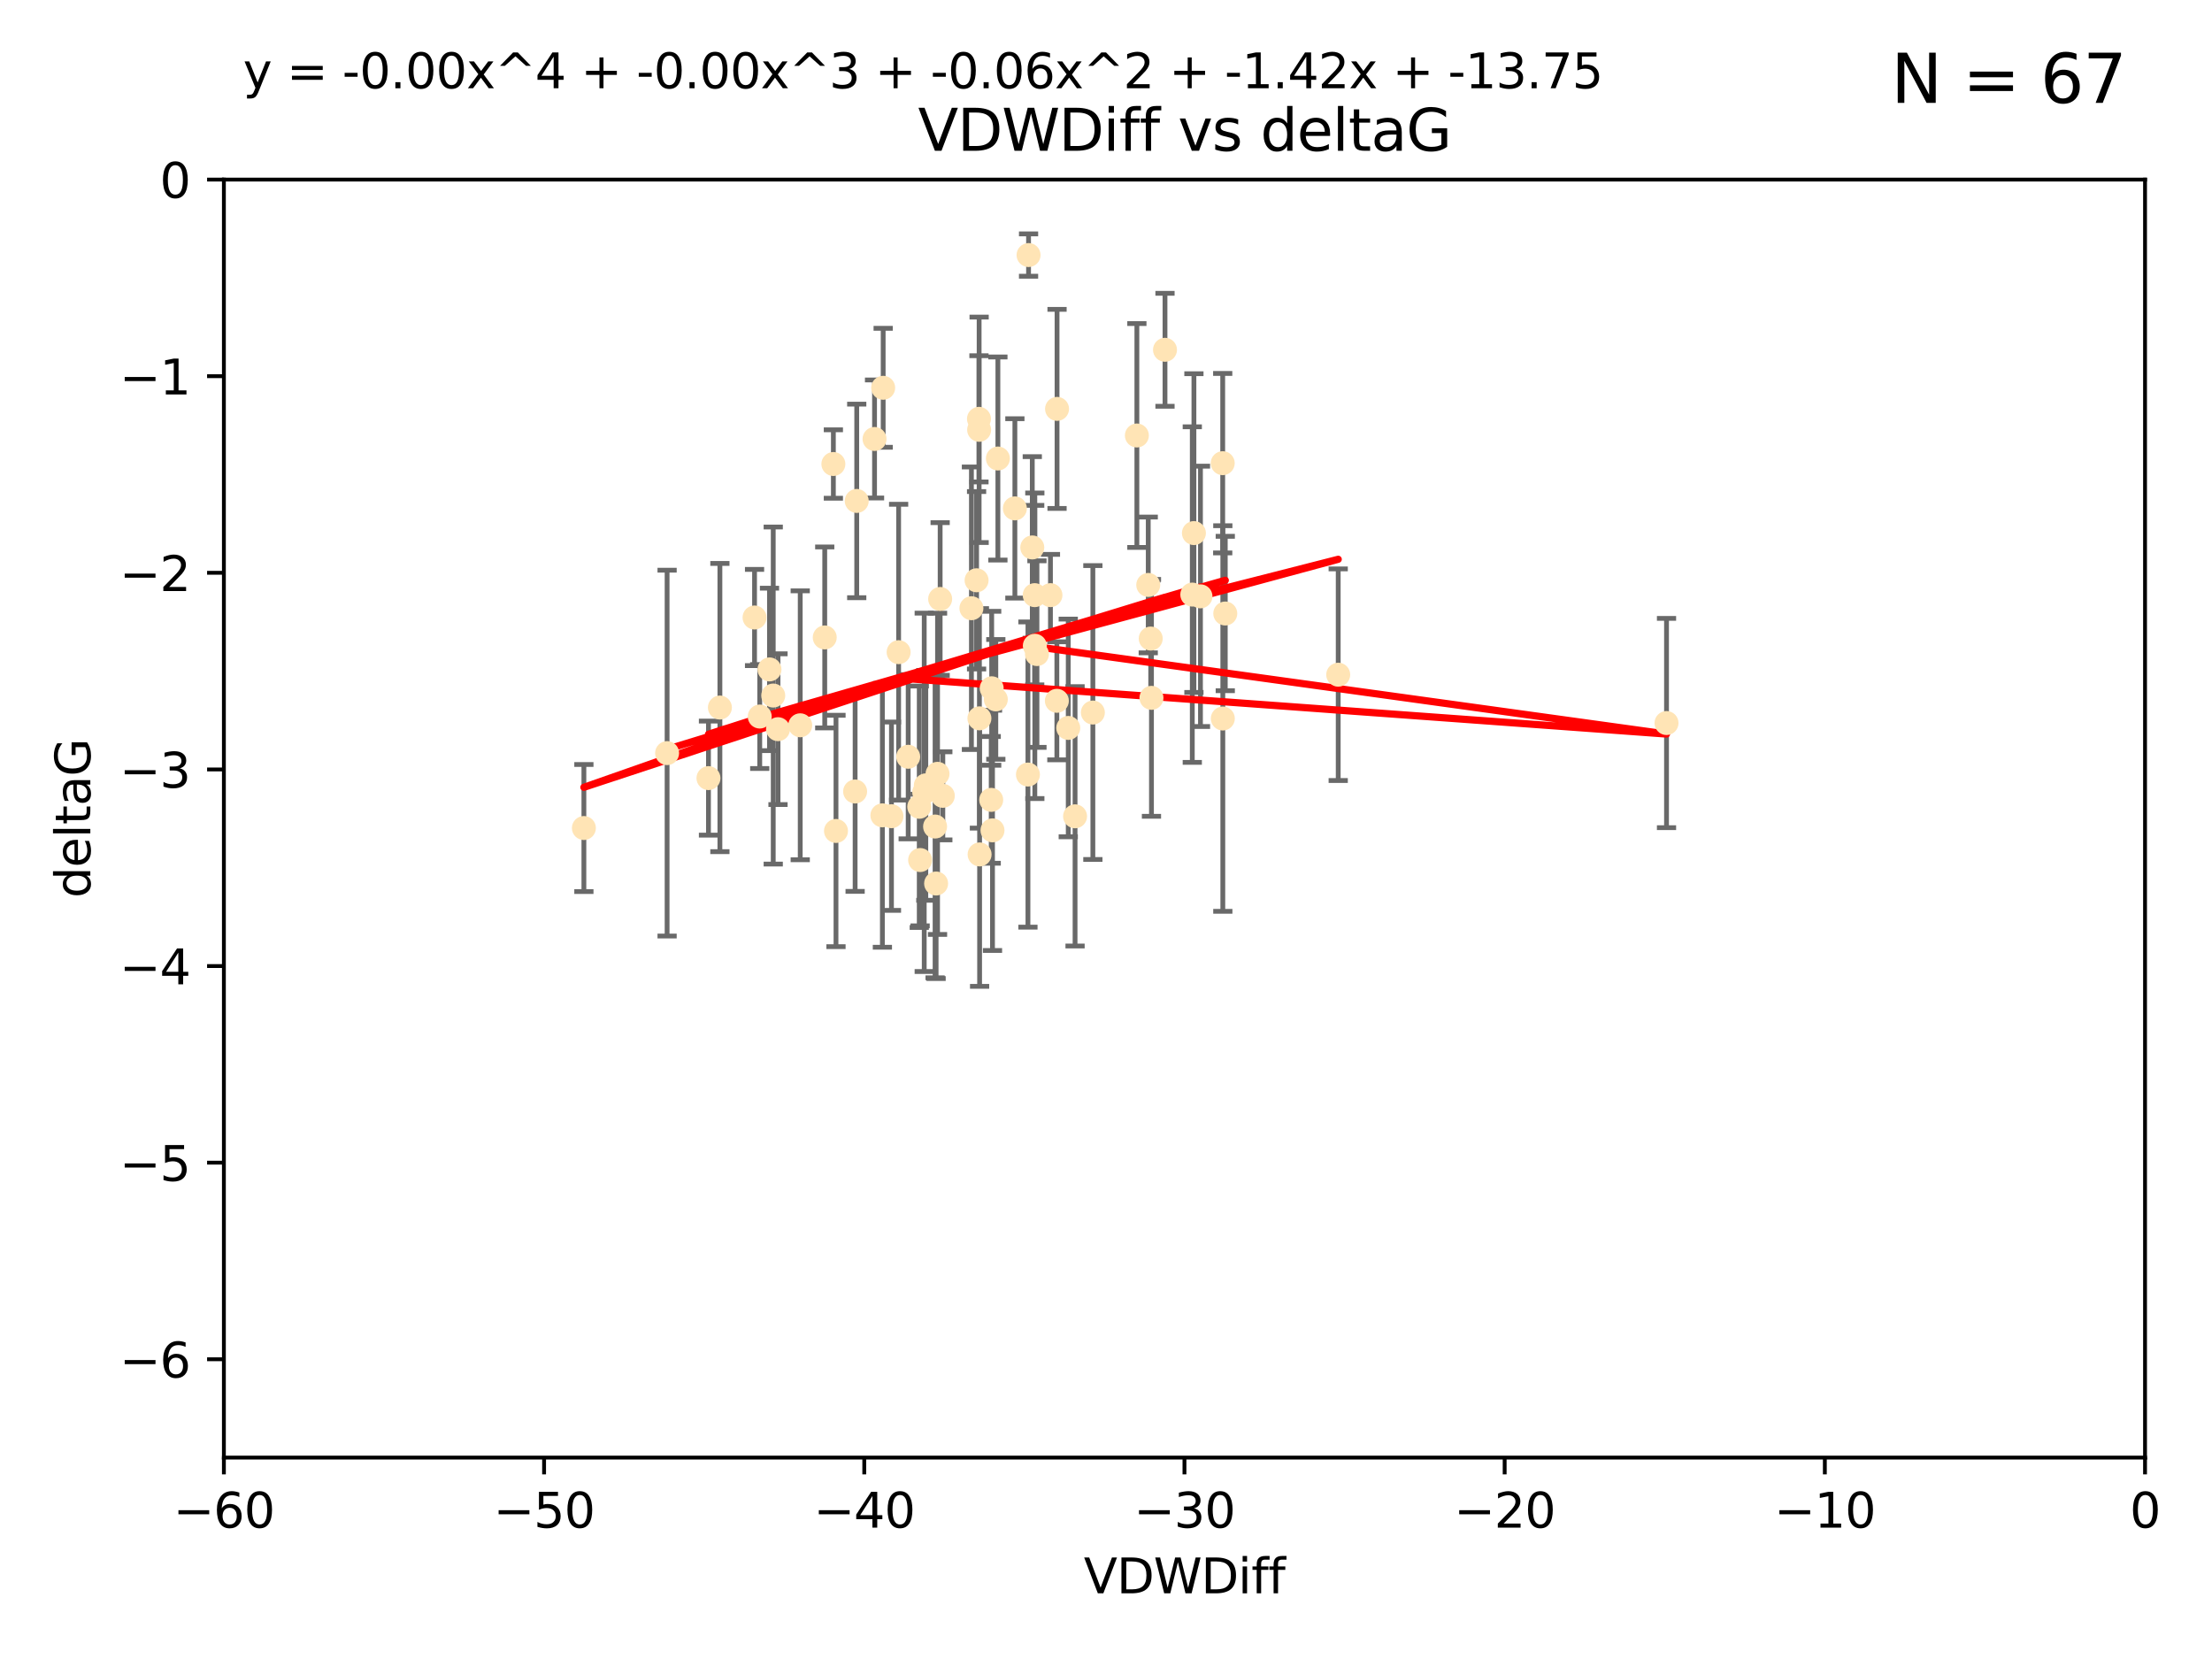 <?xml version="1.0" encoding="utf-8" standalone="no"?>
<!DOCTYPE svg PUBLIC "-//W3C//DTD SVG 1.1//EN"
  "http://www.w3.org/Graphics/SVG/1.1/DTD/svg11.dtd">
<svg xmlns:xlink="http://www.w3.org/1999/xlink" width="460.8pt" height="345.6pt" viewBox="0 0 460.8 345.6" xmlns="http://www.w3.org/2000/svg" version="1.1">
 <defs>
  <style type="text/css">*{stroke-linejoin: round; stroke-linecap: butt}</style>
 </defs>
 <g id="figure_1">
  <g id="patch_1">
   <path d="M 0 345.6 
L 460.8 345.6 
L 460.8 0 
L 0 0 
z
" style="fill: #ffffff"/>
  </g>
  <g id="axes_1">
   <g id="patch_2">
    <path d="M 46.64 303.64 
L 446.85 303.64 
L 446.85 37.411 
L 46.64 37.411 
z
" style="fill: #ffffff"/>
   </g>
   <g id="PathCollection_1">
    <defs>
     <path id="m65b622da37" d="M 0 1.118 
C 0.297 1.118 0.581 1 0.791 0.791 
C 1 0.581 1.118 0.297 1.118 0 
C 1.118 -0.297 1 -0.581 0.791 -0.791 
C 0.581 -1 0.297 -1.118 0 -1.118 
C -0.297 -1.118 -0.581 -1 -0.791 -0.791 
C -1 -0.581 -1.118 -0.297 -1.118 0 
C -1.118 0.297 -1 0.581 -0.791 0.791 
C -0.581 1 -0.297 1.118 0 1.118 
z
" style="stroke: #ffe4b5"/>
    </defs>
    <g clip-path="url(#p5769dcddd2)">
     <use xlink:href="#m65b622da37" x="166.702" y="151.093" style="fill: #ffe4b5; stroke: #ffe4b5"/>
     <use xlink:href="#m65b622da37" x="147.588" y="162.096" style="fill: #ffe4b5; stroke: #ffe4b5"/>
     <use xlink:href="#m65b622da37" x="158.268" y="149.269" style="fill: #ffe4b5; stroke: #ffe4b5"/>
     <use xlink:href="#m65b622da37" x="173.607" y="96.663" style="fill: #ffe4b5; stroke: #ffe4b5"/>
     <use xlink:href="#m65b622da37" x="160.298" y="139.451" style="fill: #ffe4b5; stroke: #ffe4b5"/>
     <use xlink:href="#m65b622da37" x="192.864" y="163.605" style="fill: #ffe4b5; stroke: #ffe4b5"/>
     <use xlink:href="#m65b622da37" x="161.079" y="144.895" style="fill: #ffe4b5; stroke: #ffe4b5"/>
     <use xlink:href="#m65b622da37" x="195.009" y="184.051" style="fill: #ffe4b5; stroke: #ffe4b5"/>
     <use xlink:href="#m65b622da37" x="171.808" y="132.789" style="fill: #ffe4b5; stroke: #ffe4b5"/>
     <use xlink:href="#m65b622da37" x="174.152" y="173.104" style="fill: #ffe4b5; stroke: #ffe4b5"/>
     <use xlink:href="#m65b622da37" x="149.969" y="147.394" style="fill: #ffe4b5; stroke: #ffe4b5"/>
     <use xlink:href="#m65b622da37" x="196.407" y="165.786" style="fill: #ffe4b5; stroke: #ffe4b5"/>
     <use xlink:href="#m65b622da37" x="215.547" y="123.979" style="fill: #ffe4b5; stroke: #ffe4b5"/>
     <use xlink:href="#m65b622da37" x="195.85" y="124.776" style="fill: #ffe4b5; stroke: #ffe4b5"/>
     <use xlink:href="#m65b622da37" x="216.016" y="136.255" style="fill: #ffe4b5; stroke: #ffe4b5"/>
     <use xlink:href="#m65b622da37" x="183.981" y="80.785" style="fill: #ffe4b5; stroke: #ffe4b5"/>
     <use xlink:href="#m65b622da37" x="121.635" y="172.492" style="fill: #ffe4b5; stroke: #ffe4b5"/>
     <use xlink:href="#m65b622da37" x="227.664" y="148.435" style="fill: #ffe4b5; stroke: #ffe4b5"/>
     <use xlink:href="#m65b622da37" x="222.537" y="151.642" style="fill: #ffe4b5; stroke: #ffe4b5"/>
     <use xlink:href="#m65b622da37" x="236.832" y="90.72" style="fill: #ffe4b5; stroke: #ffe4b5"/>
     <use xlink:href="#m65b622da37" x="220.202" y="85.179" style="fill: #ffe4b5; stroke: #ffe4b5"/>
     <use xlink:href="#m65b622da37" x="206.586" y="143.381" style="fill: #ffe4b5; stroke: #ffe4b5"/>
     <use xlink:href="#m65b622da37" x="194.796" y="172.182" style="fill: #ffe4b5; stroke: #ffe4b5"/>
     <use xlink:href="#m65b622da37" x="203.971" y="89.537" style="fill: #ffe4b5; stroke: #ffe4b5"/>
     <use xlink:href="#m65b622da37" x="203.44" y="120.882" style="fill: #ffe4b5; stroke: #ffe4b5"/>
     <use xlink:href="#m65b622da37" x="178.473" y="104.354" style="fill: #ffe4b5; stroke: #ffe4b5"/>
     <use xlink:href="#m65b622da37" x="157.187" y="128.636" style="fill: #ffe4b5; stroke: #ffe4b5"/>
     <use xlink:href="#m65b622da37" x="195.307" y="161.2" style="fill: #ffe4b5; stroke: #ffe4b5"/>
     <use xlink:href="#m65b622da37" x="239.201" y="121.852" style="fill: #ffe4b5; stroke: #ffe4b5"/>
     <use xlink:href="#m65b622da37" x="248.375" y="123.863" style="fill: #ffe4b5; stroke: #ffe4b5"/>
     <use xlink:href="#m65b622da37" x="215.044" y="114.041" style="fill: #ffe4b5; stroke: #ffe4b5"/>
     <use xlink:href="#m65b622da37" x="220.162" y="145.992" style="fill: #ffe4b5; stroke: #ffe4b5"/>
     <use xlink:href="#m65b622da37" x="207.88" y="95.517" style="fill: #ffe4b5; stroke: #ffe4b5"/>
     <use xlink:href="#m65b622da37" x="162.073" y="151.902" style="fill: #ffe4b5; stroke: #ffe4b5"/>
     <use xlink:href="#m65b622da37" x="189.193" y="157.648" style="fill: #ffe4b5; stroke: #ffe4b5"/>
     <use xlink:href="#m65b622da37" x="207.448" y="145.693" style="fill: #ffe4b5; stroke: #ffe4b5"/>
     <use xlink:href="#m65b622da37" x="192.534" y="165.056" style="fill: #ffe4b5; stroke: #ffe4b5"/>
     <use xlink:href="#m65b622da37" x="254.713" y="96.489" style="fill: #ffe4b5; stroke: #ffe4b5"/>
     <use xlink:href="#m65b622da37" x="203.937" y="87.252" style="fill: #ffe4b5; stroke: #ffe4b5"/>
     <use xlink:href="#m65b622da37" x="206.488" y="166.628" style="fill: #ffe4b5; stroke: #ffe4b5"/>
     <use xlink:href="#m65b622da37" x="239.716" y="133.023" style="fill: #ffe4b5; stroke: #ffe4b5"/>
     <use xlink:href="#m65b622da37" x="254.736" y="149.679" style="fill: #ffe4b5; stroke: #ffe4b5"/>
     <use xlink:href="#m65b622da37" x="204.03" y="149.646" style="fill: #ffe4b5; stroke: #ffe4b5"/>
     <use xlink:href="#m65b622da37" x="138.969" y="156.886" style="fill: #ffe4b5; stroke: #ffe4b5"/>
     <use xlink:href="#m65b622da37" x="223.956" y="170.054" style="fill: #ffe4b5; stroke: #ffe4b5"/>
     <use xlink:href="#m65b622da37" x="204.07" y="177.992" style="fill: #ffe4b5; stroke: #ffe4b5"/>
     <use xlink:href="#m65b622da37" x="214.267" y="53.134" style="fill: #ffe4b5; stroke: #ffe4b5"/>
     <use xlink:href="#m65b622da37" x="191.68" y="179.162" style="fill: #ffe4b5; stroke: #ffe4b5"/>
     <use xlink:href="#m65b622da37" x="182.183" y="91.447" style="fill: #ffe4b5; stroke: #ffe4b5"/>
     <use xlink:href="#m65b622da37" x="191.498" y="168.063" style="fill: #ffe4b5; stroke: #ffe4b5"/>
     <use xlink:href="#m65b622da37" x="187.2" y="135.858" style="fill: #ffe4b5; stroke: #ffe4b5"/>
     <use xlink:href="#m65b622da37" x="347.165" y="150.623" style="fill: #ffe4b5; stroke: #ffe4b5"/>
     <use xlink:href="#m65b622da37" x="211.418" y="105.906" style="fill: #ffe4b5; stroke: #ffe4b5"/>
     <use xlink:href="#m65b622da37" x="242.69" y="72.868" style="fill: #ffe4b5; stroke: #ffe4b5"/>
     <use xlink:href="#m65b622da37" x="239.871" y="145.375" style="fill: #ffe4b5; stroke: #ffe4b5"/>
     <use xlink:href="#m65b622da37" x="250.08" y="124.229" style="fill: #ffe4b5; stroke: #ffe4b5"/>
     <use xlink:href="#m65b622da37" x="214.139" y="161.352" style="fill: #ffe4b5; stroke: #ffe4b5"/>
     <use xlink:href="#m65b622da37" x="178.137" y="164.883" style="fill: #ffe4b5; stroke: #ffe4b5"/>
     <use xlink:href="#m65b622da37" x="206.755" y="172.978" style="fill: #ffe4b5; stroke: #ffe4b5"/>
     <use xlink:href="#m65b622da37" x="255.247" y="127.806" style="fill: #ffe4b5; stroke: #ffe4b5"/>
     <use xlink:href="#m65b622da37" x="185.708" y="170.031" style="fill: #ffe4b5; stroke: #ffe4b5"/>
     <use xlink:href="#m65b622da37" x="278.774" y="140.551" style="fill: #ffe4b5; stroke: #ffe4b5"/>
     <use xlink:href="#m65b622da37" x="218.828" y="123.978" style="fill: #ffe4b5; stroke: #ffe4b5"/>
     <use xlink:href="#m65b622da37" x="183.817" y="169.85" style="fill: #ffe4b5; stroke: #ffe4b5"/>
     <use xlink:href="#m65b622da37" x="248.715" y="111.051" style="fill: #ffe4b5; stroke: #ffe4b5"/>
     <use xlink:href="#m65b622da37" x="215.574" y="134.525" style="fill: #ffe4b5; stroke: #ffe4b5"/>
     <use xlink:href="#m65b622da37" x="202.366" y="126.704" style="fill: #ffe4b5; stroke: #ffe4b5"/>
    </g>
   </g>
   <g id="matplotlib.axis_1">
    <g id="xtick_1">
     <g id="line2d_1">
      <defs>
       <path id="me83ac75f36" d="M 0 0 
L 0 3.5 
" style="stroke: #000000; stroke-width: 0.8"/>
      </defs>
      <g>
       <use xlink:href="#me83ac75f36" x="46.64" y="303.64" style="stroke: #000000; stroke-width: 0.8"/>
      </g>
     </g>
     <g id="text_1">
      <!-- −60 -->
      <g transform="translate(36.088 318.238)scale(0.1 -0.1)">
       <defs>
        <path id="DejaVuSans-2212" d="M 678 2272 
L 4684 2272 
L 4684 1741 
L 678 1741 
L 678 2272 
z
" transform="scale(0.016)"/>
        <path id="DejaVuSans-36" d="M 2113 2584 
Q 1688 2584 1439 2293 
Q 1191 2003 1191 1497 
Q 1191 994 1439 701 
Q 1688 409 2113 409 
Q 2538 409 2786 701 
Q 3034 994 3034 1497 
Q 3034 2003 2786 2293 
Q 2538 2584 2113 2584 
z
M 3366 4563 
L 3366 3988 
Q 3128 4100 2886 4159 
Q 2644 4219 2406 4219 
Q 1781 4219 1451 3797 
Q 1122 3375 1075 2522 
Q 1259 2794 1537 2939 
Q 1816 3084 2150 3084 
Q 2853 3084 3261 2657 
Q 3669 2231 3669 1497 
Q 3669 778 3244 343 
Q 2819 -91 2113 -91 
Q 1303 -91 875 529 
Q 447 1150 447 2328 
Q 447 3434 972 4092 
Q 1497 4750 2381 4750 
Q 2619 4750 2861 4703 
Q 3103 4656 3366 4563 
z
" transform="scale(0.016)"/>
        <path id="DejaVuSans-30" d="M 2034 4250 
Q 1547 4250 1301 3770 
Q 1056 3291 1056 2328 
Q 1056 1369 1301 889 
Q 1547 409 2034 409 
Q 2525 409 2770 889 
Q 3016 1369 3016 2328 
Q 3016 3291 2770 3770 
Q 2525 4250 2034 4250 
z
M 2034 4750 
Q 2819 4750 3233 4129 
Q 3647 3509 3647 2328 
Q 3647 1150 3233 529 
Q 2819 -91 2034 -91 
Q 1250 -91 836 529 
Q 422 1150 422 2328 
Q 422 3509 836 4129 
Q 1250 4750 2034 4750 
z
" transform="scale(0.016)"/>
       </defs>
       <use xlink:href="#DejaVuSans-2212"/>
       <use xlink:href="#DejaVuSans-36" x="83.789"/>
       <use xlink:href="#DejaVuSans-30" x="147.412"/>
      </g>
     </g>
    </g>
    <g id="xtick_2">
     <g id="line2d_2">
      <g>
       <use xlink:href="#me83ac75f36" x="113.342" y="303.64" style="stroke: #000000; stroke-width: 0.8"/>
      </g>
     </g>
     <g id="text_2">
      <!-- −50 -->
      <g transform="translate(102.789 318.238)scale(0.1 -0.1)">
       <defs>
        <path id="DejaVuSans-35" d="M 691 4666 
L 3169 4666 
L 3169 4134 
L 1269 4134 
L 1269 2991 
Q 1406 3038 1543 3061 
Q 1681 3084 1819 3084 
Q 2600 3084 3056 2656 
Q 3513 2228 3513 1497 
Q 3513 744 3044 326 
Q 2575 -91 1722 -91 
Q 1428 -91 1123 -41 
Q 819 9 494 109 
L 494 744 
Q 775 591 1075 516 
Q 1375 441 1709 441 
Q 2250 441 2565 725 
Q 2881 1009 2881 1497 
Q 2881 1984 2565 2268 
Q 2250 2553 1709 2553 
Q 1456 2553 1204 2497 
Q 953 2441 691 2322 
L 691 4666 
z
" transform="scale(0.016)"/>
       </defs>
       <use xlink:href="#DejaVuSans-2212"/>
       <use xlink:href="#DejaVuSans-35" x="83.789"/>
       <use xlink:href="#DejaVuSans-30" x="147.412"/>
      </g>
     </g>
    </g>
    <g id="xtick_3">
     <g id="line2d_3">
      <g>
       <use xlink:href="#me83ac75f36" x="180.043" y="303.64" style="stroke: #000000; stroke-width: 0.8"/>
      </g>
     </g>
     <g id="text_3">
      <!-- −40 -->
      <g transform="translate(169.491 318.238)scale(0.1 -0.1)">
       <defs>
        <path id="DejaVuSans-34" d="M 2419 4116 
L 825 1625 
L 2419 1625 
L 2419 4116 
z
M 2253 4666 
L 3047 4666 
L 3047 1625 
L 3713 1625 
L 3713 1100 
L 3047 1100 
L 3047 0 
L 2419 0 
L 2419 1100 
L 313 1100 
L 313 1709 
L 2253 4666 
z
" transform="scale(0.016)"/>
       </defs>
       <use xlink:href="#DejaVuSans-2212"/>
       <use xlink:href="#DejaVuSans-34" x="83.789"/>
       <use xlink:href="#DejaVuSans-30" x="147.412"/>
      </g>
     </g>
    </g>
    <g id="xtick_4">
     <g id="line2d_4">
      <g>
       <use xlink:href="#me83ac75f36" x="246.745" y="303.64" style="stroke: #000000; stroke-width: 0.8"/>
      </g>
     </g>
     <g id="text_4">
      <!-- −30 -->
      <g transform="translate(236.193 318.238)scale(0.1 -0.1)">
       <defs>
        <path id="DejaVuSans-33" d="M 2597 2516 
Q 3050 2419 3304 2112 
Q 3559 1806 3559 1356 
Q 3559 666 3084 287 
Q 2609 -91 1734 -91 
Q 1441 -91 1130 -33 
Q 819 25 488 141 
L 488 750 
Q 750 597 1062 519 
Q 1375 441 1716 441 
Q 2309 441 2620 675 
Q 2931 909 2931 1356 
Q 2931 1769 2642 2001 
Q 2353 2234 1838 2234 
L 1294 2234 
L 1294 2753 
L 1863 2753 
Q 2328 2753 2575 2939 
Q 2822 3125 2822 3475 
Q 2822 3834 2567 4026 
Q 2313 4219 1838 4219 
Q 1578 4219 1281 4162 
Q 984 4106 628 3988 
L 628 4550 
Q 988 4650 1302 4700 
Q 1616 4750 1894 4750 
Q 2613 4750 3031 4423 
Q 3450 4097 3450 3541 
Q 3450 3153 3228 2886 
Q 3006 2619 2597 2516 
z
" transform="scale(0.016)"/>
       </defs>
       <use xlink:href="#DejaVuSans-2212"/>
       <use xlink:href="#DejaVuSans-33" x="83.789"/>
       <use xlink:href="#DejaVuSans-30" x="147.412"/>
      </g>
     </g>
    </g>
    <g id="xtick_5">
     <g id="line2d_5">
      <g>
       <use xlink:href="#me83ac75f36" x="313.447" y="303.64" style="stroke: #000000; stroke-width: 0.8"/>
      </g>
     </g>
     <g id="text_5">
      <!-- −20 -->
      <g transform="translate(302.894 318.238)scale(0.1 -0.1)">
       <defs>
        <path id="DejaVuSans-32" d="M 1228 531 
L 3431 531 
L 3431 0 
L 469 0 
L 469 531 
Q 828 903 1448 1529 
Q 2069 2156 2228 2338 
Q 2531 2678 2651 2914 
Q 2772 3150 2772 3378 
Q 2772 3750 2511 3984 
Q 2250 4219 1831 4219 
Q 1534 4219 1204 4116 
Q 875 4013 500 3803 
L 500 4441 
Q 881 4594 1212 4672 
Q 1544 4750 1819 4750 
Q 2544 4750 2975 4387 
Q 3406 4025 3406 3419 
Q 3406 3131 3298 2873 
Q 3191 2616 2906 2266 
Q 2828 2175 2409 1742 
Q 1991 1309 1228 531 
z
" transform="scale(0.016)"/>
       </defs>
       <use xlink:href="#DejaVuSans-2212"/>
       <use xlink:href="#DejaVuSans-32" x="83.789"/>
       <use xlink:href="#DejaVuSans-30" x="147.412"/>
      </g>
     </g>
    </g>
    <g id="xtick_6">
     <g id="line2d_6">
      <g>
       <use xlink:href="#me83ac75f36" x="380.148" y="303.64" style="stroke: #000000; stroke-width: 0.8"/>
      </g>
     </g>
     <g id="text_6">
      <!-- −10 -->
      <g transform="translate(369.596 318.238)scale(0.1 -0.1)">
       <defs>
        <path id="DejaVuSans-31" d="M 794 531 
L 1825 531 
L 1825 4091 
L 703 3866 
L 703 4441 
L 1819 4666 
L 2450 4666 
L 2450 531 
L 3481 531 
L 3481 0 
L 794 0 
L 794 531 
z
" transform="scale(0.016)"/>
       </defs>
       <use xlink:href="#DejaVuSans-2212"/>
       <use xlink:href="#DejaVuSans-31" x="83.789"/>
       <use xlink:href="#DejaVuSans-30" x="147.412"/>
      </g>
     </g>
    </g>
    <g id="xtick_7">
     <g id="line2d_7">
      <g>
       <use xlink:href="#me83ac75f36" x="446.85" y="303.64" style="stroke: #000000; stroke-width: 0.8"/>
      </g>
     </g>
     <g id="text_7">
      <!-- 0 -->
      <g transform="translate(443.669 318.238)scale(0.1 -0.1)">
       <use xlink:href="#DejaVuSans-30"/>
      </g>
     </g>
    </g>
    <g id="text_8">
     <!-- VDWDiff -->
     <g transform="translate(225.772 331.917)scale(0.1 -0.1)">
      <defs>
       <path id="DejaVuSans-56" d="M 1831 0 
L 50 4666 
L 709 4666 
L 2188 738 
L 3669 4666 
L 4325 4666 
L 2547 0 
L 1831 0 
z
" transform="scale(0.016)"/>
       <path id="DejaVuSans-44" d="M 1259 4147 
L 1259 519 
L 2022 519 
Q 2988 519 3436 956 
Q 3884 1394 3884 2338 
Q 3884 3275 3436 3711 
Q 2988 4147 2022 4147 
L 1259 4147 
z
M 628 4666 
L 1925 4666 
Q 3281 4666 3915 4102 
Q 4550 3538 4550 2338 
Q 4550 1131 3912 565 
Q 3275 0 1925 0 
L 628 0 
L 628 4666 
z
" transform="scale(0.016)"/>
       <path id="DejaVuSans-57" d="M 213 4666 
L 850 4666 
L 1831 722 
L 2809 4666 
L 3519 4666 
L 4500 722 
L 5478 4666 
L 6119 4666 
L 4947 0 
L 4153 0 
L 3169 4050 
L 2175 0 
L 1381 0 
L 213 4666 
z
" transform="scale(0.016)"/>
       <path id="DejaVuSans-69" d="M 603 3500 
L 1178 3500 
L 1178 0 
L 603 0 
L 603 3500 
z
M 603 4863 
L 1178 4863 
L 1178 4134 
L 603 4134 
L 603 4863 
z
" transform="scale(0.016)"/>
       <path id="DejaVuSans-66" d="M 2375 4863 
L 2375 4384 
L 1825 4384 
Q 1516 4384 1395 4259 
Q 1275 4134 1275 3809 
L 1275 3500 
L 2222 3500 
L 2222 3053 
L 1275 3053 
L 1275 0 
L 697 0 
L 697 3053 
L 147 3053 
L 147 3500 
L 697 3500 
L 697 3744 
Q 697 4328 969 4595 
Q 1241 4863 1831 4863 
L 2375 4863 
z
" transform="scale(0.016)"/>
      </defs>
      <use xlink:href="#DejaVuSans-56"/>
      <use xlink:href="#DejaVuSans-44" x="68.408"/>
      <use xlink:href="#DejaVuSans-57" x="145.41"/>
      <use xlink:href="#DejaVuSans-44" x="244.287"/>
      <use xlink:href="#DejaVuSans-69" x="321.289"/>
      <use xlink:href="#DejaVuSans-66" x="349.072"/>
      <use xlink:href="#DejaVuSans-66" x="384.277"/>
     </g>
    </g>
   </g>
   <g id="matplotlib.axis_2">
    <g id="ytick_1">
     <g id="line2d_8">
      <defs>
       <path id="mfc02d26f2f" d="M 0 0 
L -3.5 0 
" style="stroke: #000000; stroke-width: 0.8"/>
      </defs>
      <g>
       <use xlink:href="#mfc02d26f2f" x="46.64" y="283.161" style="stroke: #000000; stroke-width: 0.8"/>
      </g>
     </g>
     <g id="text_9">
      <!-- −6 -->
      <g transform="translate(24.898 286.96)scale(0.1 -0.1)">
       <use xlink:href="#DejaVuSans-2212"/>
       <use xlink:href="#DejaVuSans-36" x="83.789"/>
      </g>
     </g>
    </g>
    <g id="ytick_2">
     <g id="line2d_9">
      <g>
       <use xlink:href="#mfc02d26f2f" x="46.64" y="242.203" style="stroke: #000000; stroke-width: 0.8"/>
      </g>
     </g>
     <g id="text_10">
      <!-- −5 -->
      <g transform="translate(24.898 246.002)scale(0.1 -0.1)">
       <use xlink:href="#DejaVuSans-2212"/>
       <use xlink:href="#DejaVuSans-35" x="83.789"/>
      </g>
     </g>
    </g>
    <g id="ytick_3">
     <g id="line2d_10">
      <g>
       <use xlink:href="#mfc02d26f2f" x="46.64" y="201.244" style="stroke: #000000; stroke-width: 0.8"/>
      </g>
     </g>
     <g id="text_11">
      <!-- −4 -->
      <g transform="translate(24.898 205.044)scale(0.1 -0.1)">
       <use xlink:href="#DejaVuSans-2212"/>
       <use xlink:href="#DejaVuSans-34" x="83.789"/>
      </g>
     </g>
    </g>
    <g id="ytick_4">
     <g id="line2d_11">
      <g>
       <use xlink:href="#mfc02d26f2f" x="46.64" y="160.286" style="stroke: #000000; stroke-width: 0.8"/>
      </g>
     </g>
     <g id="text_12">
      <!-- −3 -->
      <g transform="translate(24.898 164.085)scale(0.1 -0.1)">
       <use xlink:href="#DejaVuSans-2212"/>
       <use xlink:href="#DejaVuSans-33" x="83.789"/>
      </g>
     </g>
    </g>
    <g id="ytick_5">
     <g id="line2d_12">
      <g>
       <use xlink:href="#mfc02d26f2f" x="46.64" y="119.328" style="stroke: #000000; stroke-width: 0.8"/>
      </g>
     </g>
     <g id="text_13">
      <!-- −2 -->
      <g transform="translate(24.898 123.127)scale(0.1 -0.1)">
       <use xlink:href="#DejaVuSans-2212"/>
       <use xlink:href="#DejaVuSans-32" x="83.789"/>
      </g>
     </g>
    </g>
    <g id="ytick_6">
     <g id="line2d_13">
      <g>
       <use xlink:href="#mfc02d26f2f" x="46.64" y="78.369" style="stroke: #000000; stroke-width: 0.8"/>
      </g>
     </g>
     <g id="text_14">
      <!-- −1 -->
      <g transform="translate(24.898 82.169)scale(0.1 -0.1)">
       <use xlink:href="#DejaVuSans-2212"/>
       <use xlink:href="#DejaVuSans-31" x="83.789"/>
      </g>
     </g>
    </g>
    <g id="ytick_7">
     <g id="line2d_14">
      <g>
       <use xlink:href="#mfc02d26f2f" x="46.64" y="37.411" style="stroke: #000000; stroke-width: 0.8"/>
      </g>
     </g>
     <g id="text_15">
      <!-- 0 -->
      <g transform="translate(33.278 41.21)scale(0.1 -0.1)">
       <use xlink:href="#DejaVuSans-30"/>
      </g>
     </g>
    </g>
    <g id="text_16">
     <!-- deltaG -->
     <g transform="translate(18.818 187.064)rotate(-90)scale(0.1 -0.1)">
      <defs>
       <path id="DejaVuSans-64" d="M 2906 2969 
L 2906 4863 
L 3481 4863 
L 3481 0 
L 2906 0 
L 2906 525 
Q 2725 213 2448 61 
Q 2172 -91 1784 -91 
Q 1150 -91 751 415 
Q 353 922 353 1747 
Q 353 2572 751 3078 
Q 1150 3584 1784 3584 
Q 2172 3584 2448 3432 
Q 2725 3281 2906 2969 
z
M 947 1747 
Q 947 1113 1208 752 
Q 1469 391 1925 391 
Q 2381 391 2643 752 
Q 2906 1113 2906 1747 
Q 2906 2381 2643 2742 
Q 2381 3103 1925 3103 
Q 1469 3103 1208 2742 
Q 947 2381 947 1747 
z
" transform="scale(0.016)"/>
       <path id="DejaVuSans-65" d="M 3597 1894 
L 3597 1613 
L 953 1613 
Q 991 1019 1311 708 
Q 1631 397 2203 397 
Q 2534 397 2845 478 
Q 3156 559 3463 722 
L 3463 178 
Q 3153 47 2828 -22 
Q 2503 -91 2169 -91 
Q 1331 -91 842 396 
Q 353 884 353 1716 
Q 353 2575 817 3079 
Q 1281 3584 2069 3584 
Q 2775 3584 3186 3129 
Q 3597 2675 3597 1894 
z
M 3022 2063 
Q 3016 2534 2758 2815 
Q 2500 3097 2075 3097 
Q 1594 3097 1305 2825 
Q 1016 2553 972 2059 
L 3022 2063 
z
" transform="scale(0.016)"/>
       <path id="DejaVuSans-6c" d="M 603 4863 
L 1178 4863 
L 1178 0 
L 603 0 
L 603 4863 
z
" transform="scale(0.016)"/>
       <path id="DejaVuSans-74" d="M 1172 4494 
L 1172 3500 
L 2356 3500 
L 2356 3053 
L 1172 3053 
L 1172 1153 
Q 1172 725 1289 603 
Q 1406 481 1766 481 
L 2356 481 
L 2356 0 
L 1766 0 
Q 1100 0 847 248 
Q 594 497 594 1153 
L 594 3053 
L 172 3053 
L 172 3500 
L 594 3500 
L 594 4494 
L 1172 4494 
z
" transform="scale(0.016)"/>
       <path id="DejaVuSans-61" d="M 2194 1759 
Q 1497 1759 1228 1600 
Q 959 1441 959 1056 
Q 959 750 1161 570 
Q 1363 391 1709 391 
Q 2188 391 2477 730 
Q 2766 1069 2766 1631 
L 2766 1759 
L 2194 1759 
z
M 3341 1997 
L 3341 0 
L 2766 0 
L 2766 531 
Q 2569 213 2275 61 
Q 1981 -91 1556 -91 
Q 1019 -91 701 211 
Q 384 513 384 1019 
Q 384 1609 779 1909 
Q 1175 2209 1959 2209 
L 2766 2209 
L 2766 2266 
Q 2766 2663 2505 2880 
Q 2244 3097 1772 3097 
Q 1472 3097 1187 3025 
Q 903 2953 641 2809 
L 641 3341 
Q 956 3463 1253 3523 
Q 1550 3584 1831 3584 
Q 2591 3584 2966 3190 
Q 3341 2797 3341 1997 
z
" transform="scale(0.016)"/>
       <path id="DejaVuSans-47" d="M 3809 666 
L 3809 1919 
L 2778 1919 
L 2778 2438 
L 4434 2438 
L 4434 434 
Q 4069 175 3628 42 
Q 3188 -91 2688 -91 
Q 1594 -91 976 548 
Q 359 1188 359 2328 
Q 359 3472 976 4111 
Q 1594 4750 2688 4750 
Q 3144 4750 3555 4637 
Q 3966 4525 4313 4306 
L 4313 3634 
Q 3963 3931 3569 4081 
Q 3175 4231 2741 4231 
Q 1884 4231 1454 3753 
Q 1025 3275 1025 2328 
Q 1025 1384 1454 906 
Q 1884 428 2741 428 
Q 3075 428 3337 486 
Q 3600 544 3809 666 
z
" transform="scale(0.016)"/>
      </defs>
      <use xlink:href="#DejaVuSans-64"/>
      <use xlink:href="#DejaVuSans-65" x="63.477"/>
      <use xlink:href="#DejaVuSans-6c" x="125"/>
      <use xlink:href="#DejaVuSans-74" x="152.783"/>
      <use xlink:href="#DejaVuSans-61" x="191.992"/>
      <use xlink:href="#DejaVuSans-47" x="253.271"/>
     </g>
    </g>
   </g>
   <g id="LineCollection_1">
    <path d="M 166.702 179.105 
L 166.702 123.081 
" clip-path="url(#p5769dcddd2)" style="fill: none; stroke: #696969"/>
    <path d="M 147.588 173.975 
L 147.588 150.217 
" clip-path="url(#p5769dcddd2)" style="fill: none; stroke: #696969"/>
    <path d="M 158.268 160.097 
L 158.268 138.441 
" clip-path="url(#p5769dcddd2)" style="fill: none; stroke: #696969"/>
    <path d="M 173.607 103.791 
L 173.607 89.536 
" clip-path="url(#p5769dcddd2)" style="fill: none; stroke: #696969"/>
    <path d="M 160.298 156.37 
L 160.298 122.532 
" clip-path="url(#p5769dcddd2)" style="fill: none; stroke: #696969"/>
    <path d="M 192.864 187.546 
L 192.864 139.663 
" clip-path="url(#p5769dcddd2)" style="fill: none; stroke: #696969"/>
    <path d="M 161.079 180.004 
L 161.079 109.787 
" clip-path="url(#p5769dcddd2)" style="fill: none; stroke: #696969"/>
    <path d="M 195.009 203.851 
L 195.009 164.251 
" clip-path="url(#p5769dcddd2)" style="fill: none; stroke: #696969"/>
    <path d="M 171.808 151.638 
L 171.808 113.941 
" clip-path="url(#p5769dcddd2)" style="fill: none; stroke: #696969"/>
    <path d="M 174.152 197.203 
L 174.152 149.004 
" clip-path="url(#p5769dcddd2)" style="fill: none; stroke: #696969"/>
    <path d="M 149.969 177.412 
L 149.969 117.375 
" clip-path="url(#p5769dcddd2)" style="fill: none; stroke: #696969"/>
    <path d="M 196.407 174.963 
L 196.407 156.61 
" clip-path="url(#p5769dcddd2)" style="fill: none; stroke: #696969"/>
    <path d="M 215.547 142.677 
L 215.547 105.281 
" clip-path="url(#p5769dcddd2)" style="fill: none; stroke: #696969"/>
    <path d="M 195.85 140.675 
L 195.85 108.877 
" clip-path="url(#p5769dcddd2)" style="fill: none; stroke: #696969"/>
    <path d="M 216.016 155.687 
L 216.016 116.824 
" clip-path="url(#p5769dcddd2)" style="fill: none; stroke: #696969"/>
    <path d="M 183.981 93.173 
L 183.981 68.396 
" clip-path="url(#p5769dcddd2)" style="fill: none; stroke: #696969"/>
    <path d="M 121.635 185.723 
L 121.635 159.262 
" clip-path="url(#p5769dcddd2)" style="fill: none; stroke: #696969"/>
    <path d="M 227.664 179.044 
L 227.664 117.826 
" clip-path="url(#p5769dcddd2)" style="fill: none; stroke: #696969"/>
    <path d="M 222.537 174.317 
L 222.537 128.967 
" clip-path="url(#p5769dcddd2)" style="fill: none; stroke: #696969"/>
    <path d="M 236.832 114.035 
L 236.832 67.406 
" clip-path="url(#p5769dcddd2)" style="fill: none; stroke: #696969"/>
    <path d="M 220.202 105.914 
L 220.202 64.444 
" clip-path="url(#p5769dcddd2)" style="fill: none; stroke: #696969"/>
    <path d="M 206.586 159.412 
L 206.586 127.349 
" clip-path="url(#p5769dcddd2)" style="fill: none; stroke: #696969"/>
    <path d="M 194.796 203.694 
L 194.796 140.669 
" clip-path="url(#p5769dcddd2)" style="fill: none; stroke: #696969"/>
    <path d="M 203.971 113.015 
L 203.971 66.058 
" clip-path="url(#p5769dcddd2)" style="fill: none; stroke: #696969"/>
    <path d="M 203.44 139.361 
L 203.44 102.403 
" clip-path="url(#p5769dcddd2)" style="fill: none; stroke: #696969"/>
    <path d="M 178.473 124.515 
L 178.473 84.193 
" clip-path="url(#p5769dcddd2)" style="fill: none; stroke: #696969"/>
    <path d="M 157.187 138.659 
L 157.187 118.614 
" clip-path="url(#p5769dcddd2)" style="fill: none; stroke: #696969"/>
    <path d="M 195.307 194.662 
L 195.307 127.738 
" clip-path="url(#p5769dcddd2)" style="fill: none; stroke: #696969"/>
    <path d="M 239.201 135.998 
L 239.201 107.707 
" clip-path="url(#p5769dcddd2)" style="fill: none; stroke: #696969"/>
    <path d="M 248.375 158.819 
L 248.375 88.907 
" clip-path="url(#p5769dcddd2)" style="fill: none; stroke: #696969"/>
    <path d="M 215.044 132.953 
L 215.044 95.128 
" clip-path="url(#p5769dcddd2)" style="fill: none; stroke: #696969"/>
    <path d="M 220.162 158.284 
L 220.162 133.701 
" clip-path="url(#p5769dcddd2)" style="fill: none; stroke: #696969"/>
    <path d="M 207.88 116.665 
L 207.88 74.369 
" clip-path="url(#p5769dcddd2)" style="fill: none; stroke: #696969"/>
    <path d="M 162.073 167.606 
L 162.073 136.199 
" clip-path="url(#p5769dcddd2)" style="fill: none; stroke: #696969"/>
    <path d="M 189.193 174.746 
L 189.193 140.551 
" clip-path="url(#p5769dcddd2)" style="fill: none; stroke: #696969"/>
    <path d="M 207.448 158.168 
L 207.448 133.218 
" clip-path="url(#p5769dcddd2)" style="fill: none; stroke: #696969"/>
    <path d="M 192.534 202.384 
L 192.534 127.728 
" clip-path="url(#p5769dcddd2)" style="fill: none; stroke: #696969"/>
    <path d="M 254.713 115.182 
L 254.713 77.796 
" clip-path="url(#p5769dcddd2)" style="fill: none; stroke: #696969"/>
    <path d="M 203.937 100.399 
L 203.937 74.106 
" clip-path="url(#p5769dcddd2)" style="fill: none; stroke: #696969"/>
    <path d="M 206.488 179.827 
L 206.488 153.429 
" clip-path="url(#p5769dcddd2)" style="fill: none; stroke: #696969"/>
    <path d="M 239.716 145.163 
L 239.716 120.882 
" clip-path="url(#p5769dcddd2)" style="fill: none; stroke: #696969"/>
    <path d="M 254.736 189.845 
L 254.736 109.513 
" clip-path="url(#p5769dcddd2)" style="fill: none; stroke: #696969"/>
    <path d="M 204.03 172.51 
L 204.03 126.782 
" clip-path="url(#p5769dcddd2)" style="fill: none; stroke: #696969"/>
    <path d="M 138.969 194.992 
L 138.969 118.78 
" clip-path="url(#p5769dcddd2)" style="fill: none; stroke: #696969"/>
    <path d="M 223.956 197.065 
L 223.956 143.043 
" clip-path="url(#p5769dcddd2)" style="fill: none; stroke: #696969"/>
    <path d="M 204.07 205.474 
L 204.07 150.51 
" clip-path="url(#p5769dcddd2)" style="fill: none; stroke: #696969"/>
    <path d="M 214.267 57.546 
L 214.267 48.723 
" clip-path="url(#p5769dcddd2)" style="fill: none; stroke: #696969"/>
    <path d="M 191.68 192.874 
L 191.68 165.45 
" clip-path="url(#p5769dcddd2)" style="fill: none; stroke: #696969"/>
    <path d="M 182.183 103.738 
L 182.183 79.157 
" clip-path="url(#p5769dcddd2)" style="fill: none; stroke: #696969"/>
    <path d="M 191.498 193.209 
L 191.498 142.916 
" clip-path="url(#p5769dcddd2)" style="fill: none; stroke: #696969"/>
    <path d="M 187.2 166.664 
L 187.2 105.051 
" clip-path="url(#p5769dcddd2)" style="fill: none; stroke: #696969"/>
    <path d="M 347.165 172.423 
L 347.165 128.822 
" clip-path="url(#p5769dcddd2)" style="fill: none; stroke: #696969"/>
    <path d="M 211.418 124.587 
L 211.418 87.224 
" clip-path="url(#p5769dcddd2)" style="fill: none; stroke: #696969"/>
    <path d="M 242.69 84.632 
L 242.69 61.103 
" clip-path="url(#p5769dcddd2)" style="fill: none; stroke: #696969"/>
    <path d="M 239.871 170.044 
L 239.871 120.706 
" clip-path="url(#p5769dcddd2)" style="fill: none; stroke: #696969"/>
    <path d="M 250.08 151.347 
L 250.08 97.112 
" clip-path="url(#p5769dcddd2)" style="fill: none; stroke: #696969"/>
    <path d="M 214.139 193.142 
L 214.139 129.562 
" clip-path="url(#p5769dcddd2)" style="fill: none; stroke: #696969"/>
    <path d="M 178.137 185.689 
L 178.137 144.076 
" clip-path="url(#p5769dcddd2)" style="fill: none; stroke: #696969"/>
    <path d="M 206.755 198 
L 206.755 147.956 
" clip-path="url(#p5769dcddd2)" style="fill: none; stroke: #696969"/>
    <path d="M 255.247 143.888 
L 255.247 111.724 
" clip-path="url(#p5769dcddd2)" style="fill: none; stroke: #696969"/>
    <path d="M 185.708 189.648 
L 185.708 150.414 
" clip-path="url(#p5769dcddd2)" style="fill: none; stroke: #696969"/>
    <path d="M 278.774 162.593 
L 278.774 118.509 
" clip-path="url(#p5769dcddd2)" style="fill: none; stroke: #696969"/>
    <path d="M 218.828 132.466 
L 218.828 115.489 
" clip-path="url(#p5769dcddd2)" style="fill: none; stroke: #696969"/>
    <path d="M 183.817 197.329 
L 183.817 142.371 
" clip-path="url(#p5769dcddd2)" style="fill: none; stroke: #696969"/>
    <path d="M 248.715 144.248 
L 248.715 77.853 
" clip-path="url(#p5769dcddd2)" style="fill: none; stroke: #696969"/>
    <path d="M 215.574 166.354 
L 215.574 102.696 
" clip-path="url(#p5769dcddd2)" style="fill: none; stroke: #696969"/>
    <path d="M 202.366 156.131 
L 202.366 97.276 
" clip-path="url(#p5769dcddd2)" style="fill: none; stroke: #696969"/>
   </g>
   <g id="line2d_15">
    <defs>
     <path id="m48db69d343" d="M 2 0 
L -2 -0 
" style="stroke: #696969"/>
    </defs>
    <g clip-path="url(#p5769dcddd2)">
     <use xlink:href="#m48db69d343" x="166.702" y="179.105" style="fill: #696969; stroke: #696969"/>
     <use xlink:href="#m48db69d343" x="147.588" y="173.975" style="fill: #696969; stroke: #696969"/>
     <use xlink:href="#m48db69d343" x="158.268" y="160.097" style="fill: #696969; stroke: #696969"/>
     <use xlink:href="#m48db69d343" x="173.607" y="103.791" style="fill: #696969; stroke: #696969"/>
     <use xlink:href="#m48db69d343" x="160.298" y="156.37" style="fill: #696969; stroke: #696969"/>
     <use xlink:href="#m48db69d343" x="192.864" y="187.546" style="fill: #696969; stroke: #696969"/>
     <use xlink:href="#m48db69d343" x="161.079" y="180.004" style="fill: #696969; stroke: #696969"/>
     <use xlink:href="#m48db69d343" x="195.009" y="203.851" style="fill: #696969; stroke: #696969"/>
     <use xlink:href="#m48db69d343" x="171.808" y="151.638" style="fill: #696969; stroke: #696969"/>
     <use xlink:href="#m48db69d343" x="174.152" y="197.203" style="fill: #696969; stroke: #696969"/>
     <use xlink:href="#m48db69d343" x="149.969" y="177.412" style="fill: #696969; stroke: #696969"/>
     <use xlink:href="#m48db69d343" x="196.407" y="174.963" style="fill: #696969; stroke: #696969"/>
     <use xlink:href="#m48db69d343" x="215.547" y="142.677" style="fill: #696969; stroke: #696969"/>
     <use xlink:href="#m48db69d343" x="195.85" y="140.675" style="fill: #696969; stroke: #696969"/>
     <use xlink:href="#m48db69d343" x="216.016" y="155.687" style="fill: #696969; stroke: #696969"/>
     <use xlink:href="#m48db69d343" x="183.981" y="93.173" style="fill: #696969; stroke: #696969"/>
     <use xlink:href="#m48db69d343" x="121.635" y="185.723" style="fill: #696969; stroke: #696969"/>
     <use xlink:href="#m48db69d343" x="227.664" y="179.044" style="fill: #696969; stroke: #696969"/>
     <use xlink:href="#m48db69d343" x="222.537" y="174.317" style="fill: #696969; stroke: #696969"/>
     <use xlink:href="#m48db69d343" x="236.832" y="114.035" style="fill: #696969; stroke: #696969"/>
     <use xlink:href="#m48db69d343" x="220.202" y="105.914" style="fill: #696969; stroke: #696969"/>
     <use xlink:href="#m48db69d343" x="206.586" y="159.412" style="fill: #696969; stroke: #696969"/>
     <use xlink:href="#m48db69d343" x="194.796" y="203.694" style="fill: #696969; stroke: #696969"/>
     <use xlink:href="#m48db69d343" x="203.971" y="113.015" style="fill: #696969; stroke: #696969"/>
     <use xlink:href="#m48db69d343" x="203.44" y="139.361" style="fill: #696969; stroke: #696969"/>
     <use xlink:href="#m48db69d343" x="178.473" y="124.515" style="fill: #696969; stroke: #696969"/>
     <use xlink:href="#m48db69d343" x="157.187" y="138.659" style="fill: #696969; stroke: #696969"/>
     <use xlink:href="#m48db69d343" x="195.307" y="194.662" style="fill: #696969; stroke: #696969"/>
     <use xlink:href="#m48db69d343" x="239.201" y="135.998" style="fill: #696969; stroke: #696969"/>
     <use xlink:href="#m48db69d343" x="248.375" y="158.819" style="fill: #696969; stroke: #696969"/>
     <use xlink:href="#m48db69d343" x="215.044" y="132.953" style="fill: #696969; stroke: #696969"/>
     <use xlink:href="#m48db69d343" x="220.162" y="158.284" style="fill: #696969; stroke: #696969"/>
     <use xlink:href="#m48db69d343" x="207.88" y="116.665" style="fill: #696969; stroke: #696969"/>
     <use xlink:href="#m48db69d343" x="162.073" y="167.606" style="fill: #696969; stroke: #696969"/>
     <use xlink:href="#m48db69d343" x="189.193" y="174.746" style="fill: #696969; stroke: #696969"/>
     <use xlink:href="#m48db69d343" x="207.448" y="158.168" style="fill: #696969; stroke: #696969"/>
     <use xlink:href="#m48db69d343" x="192.534" y="202.384" style="fill: #696969; stroke: #696969"/>
     <use xlink:href="#m48db69d343" x="254.713" y="115.182" style="fill: #696969; stroke: #696969"/>
     <use xlink:href="#m48db69d343" x="203.937" y="100.399" style="fill: #696969; stroke: #696969"/>
     <use xlink:href="#m48db69d343" x="206.488" y="179.827" style="fill: #696969; stroke: #696969"/>
     <use xlink:href="#m48db69d343" x="239.716" y="145.163" style="fill: #696969; stroke: #696969"/>
     <use xlink:href="#m48db69d343" x="254.736" y="189.845" style="fill: #696969; stroke: #696969"/>
     <use xlink:href="#m48db69d343" x="204.03" y="172.51" style="fill: #696969; stroke: #696969"/>
     <use xlink:href="#m48db69d343" x="138.969" y="194.992" style="fill: #696969; stroke: #696969"/>
     <use xlink:href="#m48db69d343" x="223.956" y="197.065" style="fill: #696969; stroke: #696969"/>
     <use xlink:href="#m48db69d343" x="204.07" y="205.474" style="fill: #696969; stroke: #696969"/>
     <use xlink:href="#m48db69d343" x="214.267" y="57.546" style="fill: #696969; stroke: #696969"/>
     <use xlink:href="#m48db69d343" x="191.68" y="192.874" style="fill: #696969; stroke: #696969"/>
     <use xlink:href="#m48db69d343" x="182.183" y="103.738" style="fill: #696969; stroke: #696969"/>
     <use xlink:href="#m48db69d343" x="191.498" y="193.209" style="fill: #696969; stroke: #696969"/>
     <use xlink:href="#m48db69d343" x="187.2" y="166.664" style="fill: #696969; stroke: #696969"/>
     <use xlink:href="#m48db69d343" x="347.165" y="172.423" style="fill: #696969; stroke: #696969"/>
     <use xlink:href="#m48db69d343" x="211.418" y="124.587" style="fill: #696969; stroke: #696969"/>
     <use xlink:href="#m48db69d343" x="242.69" y="84.632" style="fill: #696969; stroke: #696969"/>
     <use xlink:href="#m48db69d343" x="239.871" y="170.044" style="fill: #696969; stroke: #696969"/>
     <use xlink:href="#m48db69d343" x="250.08" y="151.347" style="fill: #696969; stroke: #696969"/>
     <use xlink:href="#m48db69d343" x="214.139" y="193.142" style="fill: #696969; stroke: #696969"/>
     <use xlink:href="#m48db69d343" x="178.137" y="185.689" style="fill: #696969; stroke: #696969"/>
     <use xlink:href="#m48db69d343" x="206.755" y="198" style="fill: #696969; stroke: #696969"/>
     <use xlink:href="#m48db69d343" x="255.247" y="143.888" style="fill: #696969; stroke: #696969"/>
     <use xlink:href="#m48db69d343" x="185.708" y="189.648" style="fill: #696969; stroke: #696969"/>
     <use xlink:href="#m48db69d343" x="278.774" y="162.593" style="fill: #696969; stroke: #696969"/>
     <use xlink:href="#m48db69d343" x="218.828" y="132.466" style="fill: #696969; stroke: #696969"/>
     <use xlink:href="#m48db69d343" x="183.817" y="197.329" style="fill: #696969; stroke: #696969"/>
     <use xlink:href="#m48db69d343" x="248.715" y="144.248" style="fill: #696969; stroke: #696969"/>
     <use xlink:href="#m48db69d343" x="215.574" y="166.354" style="fill: #696969; stroke: #696969"/>
     <use xlink:href="#m48db69d343" x="202.366" y="156.131" style="fill: #696969; stroke: #696969"/>
    </g>
   </g>
   <g id="line2d_16">
    <g clip-path="url(#p5769dcddd2)">
     <use xlink:href="#m48db69d343" x="166.702" y="123.081" style="fill: #696969; stroke: #696969"/>
     <use xlink:href="#m48db69d343" x="147.588" y="150.217" style="fill: #696969; stroke: #696969"/>
     <use xlink:href="#m48db69d343" x="158.268" y="138.441" style="fill: #696969; stroke: #696969"/>
     <use xlink:href="#m48db69d343" x="173.607" y="89.536" style="fill: #696969; stroke: #696969"/>
     <use xlink:href="#m48db69d343" x="160.298" y="122.532" style="fill: #696969; stroke: #696969"/>
     <use xlink:href="#m48db69d343" x="192.864" y="139.663" style="fill: #696969; stroke: #696969"/>
     <use xlink:href="#m48db69d343" x="161.079" y="109.787" style="fill: #696969; stroke: #696969"/>
     <use xlink:href="#m48db69d343" x="195.009" y="164.251" style="fill: #696969; stroke: #696969"/>
     <use xlink:href="#m48db69d343" x="171.808" y="113.941" style="fill: #696969; stroke: #696969"/>
     <use xlink:href="#m48db69d343" x="174.152" y="149.004" style="fill: #696969; stroke: #696969"/>
     <use xlink:href="#m48db69d343" x="149.969" y="117.375" style="fill: #696969; stroke: #696969"/>
     <use xlink:href="#m48db69d343" x="196.407" y="156.61" style="fill: #696969; stroke: #696969"/>
     <use xlink:href="#m48db69d343" x="215.547" y="105.281" style="fill: #696969; stroke: #696969"/>
     <use xlink:href="#m48db69d343" x="195.85" y="108.877" style="fill: #696969; stroke: #696969"/>
     <use xlink:href="#m48db69d343" x="216.016" y="116.824" style="fill: #696969; stroke: #696969"/>
     <use xlink:href="#m48db69d343" x="183.981" y="68.396" style="fill: #696969; stroke: #696969"/>
     <use xlink:href="#m48db69d343" x="121.635" y="159.262" style="fill: #696969; stroke: #696969"/>
     <use xlink:href="#m48db69d343" x="227.664" y="117.826" style="fill: #696969; stroke: #696969"/>
     <use xlink:href="#m48db69d343" x="222.537" y="128.967" style="fill: #696969; stroke: #696969"/>
     <use xlink:href="#m48db69d343" x="236.832" y="67.406" style="fill: #696969; stroke: #696969"/>
     <use xlink:href="#m48db69d343" x="220.202" y="64.444" style="fill: #696969; stroke: #696969"/>
     <use xlink:href="#m48db69d343" x="206.586" y="127.349" style="fill: #696969; stroke: #696969"/>
     <use xlink:href="#m48db69d343" x="194.796" y="140.669" style="fill: #696969; stroke: #696969"/>
     <use xlink:href="#m48db69d343" x="203.971" y="66.058" style="fill: #696969; stroke: #696969"/>
     <use xlink:href="#m48db69d343" x="203.44" y="102.403" style="fill: #696969; stroke: #696969"/>
     <use xlink:href="#m48db69d343" x="178.473" y="84.193" style="fill: #696969; stroke: #696969"/>
     <use xlink:href="#m48db69d343" x="157.187" y="118.614" style="fill: #696969; stroke: #696969"/>
     <use xlink:href="#m48db69d343" x="195.307" y="127.738" style="fill: #696969; stroke: #696969"/>
     <use xlink:href="#m48db69d343" x="239.201" y="107.707" style="fill: #696969; stroke: #696969"/>
     <use xlink:href="#m48db69d343" x="248.375" y="88.907" style="fill: #696969; stroke: #696969"/>
     <use xlink:href="#m48db69d343" x="215.044" y="95.128" style="fill: #696969; stroke: #696969"/>
     <use xlink:href="#m48db69d343" x="220.162" y="133.701" style="fill: #696969; stroke: #696969"/>
     <use xlink:href="#m48db69d343" x="207.88" y="74.369" style="fill: #696969; stroke: #696969"/>
     <use xlink:href="#m48db69d343" x="162.073" y="136.199" style="fill: #696969; stroke: #696969"/>
     <use xlink:href="#m48db69d343" x="189.193" y="140.551" style="fill: #696969; stroke: #696969"/>
     <use xlink:href="#m48db69d343" x="207.448" y="133.218" style="fill: #696969; stroke: #696969"/>
     <use xlink:href="#m48db69d343" x="192.534" y="127.728" style="fill: #696969; stroke: #696969"/>
     <use xlink:href="#m48db69d343" x="254.713" y="77.796" style="fill: #696969; stroke: #696969"/>
     <use xlink:href="#m48db69d343" x="203.937" y="74.106" style="fill: #696969; stroke: #696969"/>
     <use xlink:href="#m48db69d343" x="206.488" y="153.429" style="fill: #696969; stroke: #696969"/>
     <use xlink:href="#m48db69d343" x="239.716" y="120.882" style="fill: #696969; stroke: #696969"/>
     <use xlink:href="#m48db69d343" x="254.736" y="109.513" style="fill: #696969; stroke: #696969"/>
     <use xlink:href="#m48db69d343" x="204.03" y="126.782" style="fill: #696969; stroke: #696969"/>
     <use xlink:href="#m48db69d343" x="138.969" y="118.78" style="fill: #696969; stroke: #696969"/>
     <use xlink:href="#m48db69d343" x="223.956" y="143.043" style="fill: #696969; stroke: #696969"/>
     <use xlink:href="#m48db69d343" x="204.07" y="150.51" style="fill: #696969; stroke: #696969"/>
     <use xlink:href="#m48db69d343" x="214.267" y="48.723" style="fill: #696969; stroke: #696969"/>
     <use xlink:href="#m48db69d343" x="191.68" y="165.45" style="fill: #696969; stroke: #696969"/>
     <use xlink:href="#m48db69d343" x="182.183" y="79.157" style="fill: #696969; stroke: #696969"/>
     <use xlink:href="#m48db69d343" x="191.498" y="142.916" style="fill: #696969; stroke: #696969"/>
     <use xlink:href="#m48db69d343" x="187.2" y="105.051" style="fill: #696969; stroke: #696969"/>
     <use xlink:href="#m48db69d343" x="347.165" y="128.822" style="fill: #696969; stroke: #696969"/>
     <use xlink:href="#m48db69d343" x="211.418" y="87.224" style="fill: #696969; stroke: #696969"/>
     <use xlink:href="#m48db69d343" x="242.69" y="61.103" style="fill: #696969; stroke: #696969"/>
     <use xlink:href="#m48db69d343" x="239.871" y="120.706" style="fill: #696969; stroke: #696969"/>
     <use xlink:href="#m48db69d343" x="250.08" y="97.112" style="fill: #696969; stroke: #696969"/>
     <use xlink:href="#m48db69d343" x="214.139" y="129.562" style="fill: #696969; stroke: #696969"/>
     <use xlink:href="#m48db69d343" x="178.137" y="144.076" style="fill: #696969; stroke: #696969"/>
     <use xlink:href="#m48db69d343" x="206.755" y="147.956" style="fill: #696969; stroke: #696969"/>
     <use xlink:href="#m48db69d343" x="255.247" y="111.724" style="fill: #696969; stroke: #696969"/>
     <use xlink:href="#m48db69d343" x="185.708" y="150.414" style="fill: #696969; stroke: #696969"/>
     <use xlink:href="#m48db69d343" x="278.774" y="118.509" style="fill: #696969; stroke: #696969"/>
     <use xlink:href="#m48db69d343" x="218.828" y="115.489" style="fill: #696969; stroke: #696969"/>
     <use xlink:href="#m48db69d343" x="183.817" y="142.371" style="fill: #696969; stroke: #696969"/>
     <use xlink:href="#m48db69d343" x="248.715" y="77.853" style="fill: #696969; stroke: #696969"/>
     <use xlink:href="#m48db69d343" x="215.574" y="102.696" style="fill: #696969; stroke: #696969"/>
     <use xlink:href="#m48db69d343" x="202.366" y="97.276" style="fill: #696969; stroke: #696969"/>
    </g>
   </g>
   <g id="line2d_17">
    <path d="M 166.702 147.044 
L 147.588 152.958 
L 158.268 149.532 
L 173.607 145.08 
L 160.298 148.92 
L 192.864 139.63 
L 161.079 148.687 
L 195.009 139.009 
L 171.808 145.588 
L 174.152 144.926 
L 149.969 152.158 
L 196.407 138.602 
L 215.547 132.831 
L 195.85 138.765 
L 216.016 132.686 
L 183.981 142.162 
L 121.635 164.012 
L 227.664 129.039 
L 222.537 130.649 
L 236.832 126.184 
L 220.202 131.38 
L 206.586 135.578 
L 194.796 139.071 
L 203.971 136.366 
L 203.44 136.525 
L 178.473 143.712 
L 157.187 149.862 
L 195.307 138.923 
L 239.201 125.459 
L 248.375 122.755 
L 215.044 132.987 
L 220.162 131.393 
L 207.88 135.186 
L 162.073 148.393 
L 189.193 140.683 
L 207.448 135.317 
L 192.534 139.725 
L 254.713 121.029 
L 203.937 136.376 
L 206.488 135.608 
L 239.716 125.303 
L 254.736 121.024 
L 204.03 136.348 
L 138.969 156.091 
L 223.956 130.203 
L 204.07 136.336 
L 214.267 133.228 
L 191.68 139.971 
L 182.183 142.668 
L 191.498 140.023 
L 187.2 141.25 
L 347.165 152.915 
L 211.418 134.106 
L 242.69 124.409 
L 239.871 125.256 
L 250.08 122.277 
L 214.139 133.268 
L 178.137 143.806 
L 206.755 135.527 
L 255.247 120.891 
L 185.708 141.673 
L 278.774 116.51 
L 218.828 131.81 
L 183.817 142.208 
L 248.715 122.659 
L 215.574 132.823 
L 202.366 136.845 
" clip-path="url(#p5769dcddd2)" style="fill: none; stroke: #ff0000; stroke-width: 1.5; stroke-linecap: square"/>
   </g>
   <g id="line2d_18">
    <defs>
     <path id="md0316e5704" d="M 0 2 
C 0.53 2 1.039 1.789 1.414 1.414 
C 1.789 1.039 2 0.53 2 0 
C 2 -0.53 1.789 -1.039 1.414 -1.414 
C 1.039 -1.789 0.53 -2 0 -2 
C -0.53 -2 -1.039 -1.789 -1.414 -1.414 
C -1.789 -1.039 -2 -0.53 -2 0 
C -2 0.53 -1.789 1.039 -1.414 1.414 
C -1.039 1.789 -0.53 2 0 2 
z
" style="stroke: #ffe4b5"/>
    </defs>
    <g clip-path="url(#p5769dcddd2)">
     <use xlink:href="#md0316e5704" x="166.702" y="151.093" style="fill: #ffe4b5; stroke: #ffe4b5"/>
     <use xlink:href="#md0316e5704" x="147.588" y="162.096" style="fill: #ffe4b5; stroke: #ffe4b5"/>
     <use xlink:href="#md0316e5704" x="158.268" y="149.269" style="fill: #ffe4b5; stroke: #ffe4b5"/>
     <use xlink:href="#md0316e5704" x="173.607" y="96.663" style="fill: #ffe4b5; stroke: #ffe4b5"/>
     <use xlink:href="#md0316e5704" x="160.298" y="139.451" style="fill: #ffe4b5; stroke: #ffe4b5"/>
     <use xlink:href="#md0316e5704" x="192.864" y="163.605" style="fill: #ffe4b5; stroke: #ffe4b5"/>
     <use xlink:href="#md0316e5704" x="161.079" y="144.895" style="fill: #ffe4b5; stroke: #ffe4b5"/>
     <use xlink:href="#md0316e5704" x="195.009" y="184.051" style="fill: #ffe4b5; stroke: #ffe4b5"/>
     <use xlink:href="#md0316e5704" x="171.808" y="132.789" style="fill: #ffe4b5; stroke: #ffe4b5"/>
     <use xlink:href="#md0316e5704" x="174.152" y="173.104" style="fill: #ffe4b5; stroke: #ffe4b5"/>
     <use xlink:href="#md0316e5704" x="149.969" y="147.394" style="fill: #ffe4b5; stroke: #ffe4b5"/>
     <use xlink:href="#md0316e5704" x="196.407" y="165.786" style="fill: #ffe4b5; stroke: #ffe4b5"/>
     <use xlink:href="#md0316e5704" x="215.547" y="123.979" style="fill: #ffe4b5; stroke: #ffe4b5"/>
     <use xlink:href="#md0316e5704" x="195.85" y="124.776" style="fill: #ffe4b5; stroke: #ffe4b5"/>
     <use xlink:href="#md0316e5704" x="216.016" y="136.255" style="fill: #ffe4b5; stroke: #ffe4b5"/>
     <use xlink:href="#md0316e5704" x="183.981" y="80.785" style="fill: #ffe4b5; stroke: #ffe4b5"/>
     <use xlink:href="#md0316e5704" x="121.635" y="172.492" style="fill: #ffe4b5; stroke: #ffe4b5"/>
     <use xlink:href="#md0316e5704" x="227.664" y="148.435" style="fill: #ffe4b5; stroke: #ffe4b5"/>
     <use xlink:href="#md0316e5704" x="222.537" y="151.642" style="fill: #ffe4b5; stroke: #ffe4b5"/>
     <use xlink:href="#md0316e5704" x="236.832" y="90.72" style="fill: #ffe4b5; stroke: #ffe4b5"/>
     <use xlink:href="#md0316e5704" x="220.202" y="85.179" style="fill: #ffe4b5; stroke: #ffe4b5"/>
     <use xlink:href="#md0316e5704" x="206.586" y="143.381" style="fill: #ffe4b5; stroke: #ffe4b5"/>
     <use xlink:href="#md0316e5704" x="194.796" y="172.182" style="fill: #ffe4b5; stroke: #ffe4b5"/>
     <use xlink:href="#md0316e5704" x="203.971" y="89.537" style="fill: #ffe4b5; stroke: #ffe4b5"/>
     <use xlink:href="#md0316e5704" x="203.44" y="120.882" style="fill: #ffe4b5; stroke: #ffe4b5"/>
     <use xlink:href="#md0316e5704" x="178.473" y="104.354" style="fill: #ffe4b5; stroke: #ffe4b5"/>
     <use xlink:href="#md0316e5704" x="157.187" y="128.636" style="fill: #ffe4b5; stroke: #ffe4b5"/>
     <use xlink:href="#md0316e5704" x="195.307" y="161.2" style="fill: #ffe4b5; stroke: #ffe4b5"/>
     <use xlink:href="#md0316e5704" x="239.201" y="121.852" style="fill: #ffe4b5; stroke: #ffe4b5"/>
     <use xlink:href="#md0316e5704" x="248.375" y="123.863" style="fill: #ffe4b5; stroke: #ffe4b5"/>
     <use xlink:href="#md0316e5704" x="215.044" y="114.041" style="fill: #ffe4b5; stroke: #ffe4b5"/>
     <use xlink:href="#md0316e5704" x="220.162" y="145.992" style="fill: #ffe4b5; stroke: #ffe4b5"/>
     <use xlink:href="#md0316e5704" x="207.88" y="95.517" style="fill: #ffe4b5; stroke: #ffe4b5"/>
     <use xlink:href="#md0316e5704" x="162.073" y="151.902" style="fill: #ffe4b5; stroke: #ffe4b5"/>
     <use xlink:href="#md0316e5704" x="189.193" y="157.648" style="fill: #ffe4b5; stroke: #ffe4b5"/>
     <use xlink:href="#md0316e5704" x="207.448" y="145.693" style="fill: #ffe4b5; stroke: #ffe4b5"/>
     <use xlink:href="#md0316e5704" x="192.534" y="165.056" style="fill: #ffe4b5; stroke: #ffe4b5"/>
     <use xlink:href="#md0316e5704" x="254.713" y="96.489" style="fill: #ffe4b5; stroke: #ffe4b5"/>
     <use xlink:href="#md0316e5704" x="203.937" y="87.252" style="fill: #ffe4b5; stroke: #ffe4b5"/>
     <use xlink:href="#md0316e5704" x="206.488" y="166.628" style="fill: #ffe4b5; stroke: #ffe4b5"/>
     <use xlink:href="#md0316e5704" x="239.716" y="133.023" style="fill: #ffe4b5; stroke: #ffe4b5"/>
     <use xlink:href="#md0316e5704" x="254.736" y="149.679" style="fill: #ffe4b5; stroke: #ffe4b5"/>
     <use xlink:href="#md0316e5704" x="204.03" y="149.646" style="fill: #ffe4b5; stroke: #ffe4b5"/>
     <use xlink:href="#md0316e5704" x="138.969" y="156.886" style="fill: #ffe4b5; stroke: #ffe4b5"/>
     <use xlink:href="#md0316e5704" x="223.956" y="170.054" style="fill: #ffe4b5; stroke: #ffe4b5"/>
     <use xlink:href="#md0316e5704" x="204.07" y="177.992" style="fill: #ffe4b5; stroke: #ffe4b5"/>
     <use xlink:href="#md0316e5704" x="214.267" y="53.134" style="fill: #ffe4b5; stroke: #ffe4b5"/>
     <use xlink:href="#md0316e5704" x="191.68" y="179.162" style="fill: #ffe4b5; stroke: #ffe4b5"/>
     <use xlink:href="#md0316e5704" x="182.183" y="91.447" style="fill: #ffe4b5; stroke: #ffe4b5"/>
     <use xlink:href="#md0316e5704" x="191.498" y="168.063" style="fill: #ffe4b5; stroke: #ffe4b5"/>
     <use xlink:href="#md0316e5704" x="187.2" y="135.858" style="fill: #ffe4b5; stroke: #ffe4b5"/>
     <use xlink:href="#md0316e5704" x="347.165" y="150.623" style="fill: #ffe4b5; stroke: #ffe4b5"/>
     <use xlink:href="#md0316e5704" x="211.418" y="105.906" style="fill: #ffe4b5; stroke: #ffe4b5"/>
     <use xlink:href="#md0316e5704" x="242.69" y="72.868" style="fill: #ffe4b5; stroke: #ffe4b5"/>
     <use xlink:href="#md0316e5704" x="239.871" y="145.375" style="fill: #ffe4b5; stroke: #ffe4b5"/>
     <use xlink:href="#md0316e5704" x="250.08" y="124.229" style="fill: #ffe4b5; stroke: #ffe4b5"/>
     <use xlink:href="#md0316e5704" x="214.139" y="161.352" style="fill: #ffe4b5; stroke: #ffe4b5"/>
     <use xlink:href="#md0316e5704" x="178.137" y="164.883" style="fill: #ffe4b5; stroke: #ffe4b5"/>
     <use xlink:href="#md0316e5704" x="206.755" y="172.978" style="fill: #ffe4b5; stroke: #ffe4b5"/>
     <use xlink:href="#md0316e5704" x="255.247" y="127.806" style="fill: #ffe4b5; stroke: #ffe4b5"/>
     <use xlink:href="#md0316e5704" x="185.708" y="170.031" style="fill: #ffe4b5; stroke: #ffe4b5"/>
     <use xlink:href="#md0316e5704" x="278.774" y="140.551" style="fill: #ffe4b5; stroke: #ffe4b5"/>
     <use xlink:href="#md0316e5704" x="218.828" y="123.978" style="fill: #ffe4b5; stroke: #ffe4b5"/>
     <use xlink:href="#md0316e5704" x="183.817" y="169.85" style="fill: #ffe4b5; stroke: #ffe4b5"/>
     <use xlink:href="#md0316e5704" x="248.715" y="111.051" style="fill: #ffe4b5; stroke: #ffe4b5"/>
     <use xlink:href="#md0316e5704" x="215.574" y="134.525" style="fill: #ffe4b5; stroke: #ffe4b5"/>
     <use xlink:href="#md0316e5704" x="202.366" y="126.704" style="fill: #ffe4b5; stroke: #ffe4b5"/>
    </g>
   </g>
   <g id="patch_3">
    <path d="M 46.64 303.64 
L 46.64 37.411 
" style="fill: none; stroke: #000000; stroke-width: 0.8; stroke-linejoin: miter; stroke-linecap: square"/>
   </g>
   <g id="patch_4">
    <path d="M 446.85 303.64 
L 446.85 37.411 
" style="fill: none; stroke: #000000; stroke-width: 0.8; stroke-linejoin: miter; stroke-linecap: square"/>
   </g>
   <g id="patch_5">
    <path d="M 46.64 303.64 
L 446.85 303.64 
" style="fill: none; stroke: #000000; stroke-width: 0.8; stroke-linejoin: miter; stroke-linecap: square"/>
   </g>
   <g id="patch_6">
    <path d="M 46.64 37.411 
L 446.85 37.411 
" style="fill: none; stroke: #000000; stroke-width: 0.8; stroke-linejoin: miter; stroke-linecap: square"/>
   </g>
   <g id="text_17">
    <!-- N = 67 -->
    <g transform="translate(393.929 21.426)scale(0.14 -0.14)">
     <defs>
      <path id="DejaVuSans-4e" d="M 628 4666 
L 1478 4666 
L 3547 763 
L 3547 4666 
L 4159 4666 
L 4159 0 
L 3309 0 
L 1241 3903 
L 1241 0 
L 628 0 
L 628 4666 
z
" transform="scale(0.016)"/>
      <path id="DejaVuSans-20" transform="scale(0.016)"/>
      <path id="DejaVuSans-3d" d="M 678 2906 
L 4684 2906 
L 4684 2381 
L 678 2381 
L 678 2906 
z
M 678 1631 
L 4684 1631 
L 4684 1100 
L 678 1100 
L 678 1631 
z
" transform="scale(0.016)"/>
      <path id="DejaVuSans-37" d="M 525 4666 
L 3525 4666 
L 3525 4397 
L 1831 0 
L 1172 0 
L 2766 4134 
L 525 4134 
L 525 4666 
z
" transform="scale(0.016)"/>
     </defs>
     <use xlink:href="#DejaVuSans-4e"/>
     <use xlink:href="#DejaVuSans-20" x="74.805"/>
     <use xlink:href="#DejaVuSans-3d" x="106.592"/>
     <use xlink:href="#DejaVuSans-20" x="190.381"/>
     <use xlink:href="#DejaVuSans-36" x="222.168"/>
     <use xlink:href="#DejaVuSans-37" x="285.791"/>
    </g>
   </g>
   <g id="text_18">
    <!-- y = -0.00x^4 + -0.00x^3 + -0.06x^2 + -1.42x + -13.75 -->
    <g transform="translate(50.642 18.387)scale(0.1 -0.1)">
     <defs>
      <path id="DejaVuSans-79" d="M 2059 -325 
Q 1816 -950 1584 -1140 
Q 1353 -1331 966 -1331 
L 506 -1331 
L 506 -850 
L 844 -850 
Q 1081 -850 1212 -737 
Q 1344 -625 1503 -206 
L 1606 56 
L 191 3500 
L 800 3500 
L 1894 763 
L 2988 3500 
L 3597 3500 
L 2059 -325 
z
" transform="scale(0.016)"/>
      <path id="DejaVuSans-2d" d="M 313 2009 
L 1997 2009 
L 1997 1497 
L 313 1497 
L 313 2009 
z
" transform="scale(0.016)"/>
      <path id="DejaVuSans-2e" d="M 684 794 
L 1344 794 
L 1344 0 
L 684 0 
L 684 794 
z
" transform="scale(0.016)"/>
      <path id="DejaVuSans-78" d="M 3513 3500 
L 2247 1797 
L 3578 0 
L 2900 0 
L 1881 1375 
L 863 0 
L 184 0 
L 1544 1831 
L 300 3500 
L 978 3500 
L 1906 2253 
L 2834 3500 
L 3513 3500 
z
" transform="scale(0.016)"/>
      <path id="DejaVuSans-5e" d="M 2988 4666 
L 4684 2925 
L 4056 2925 
L 2681 4159 
L 1306 2925 
L 678 2925 
L 2375 4666 
L 2988 4666 
z
" transform="scale(0.016)"/>
      <path id="DejaVuSans-2b" d="M 2944 4013 
L 2944 2272 
L 4684 2272 
L 4684 1741 
L 2944 1741 
L 2944 0 
L 2419 0 
L 2419 1741 
L 678 1741 
L 678 2272 
L 2419 2272 
L 2419 4013 
L 2944 4013 
z
" transform="scale(0.016)"/>
     </defs>
     <use xlink:href="#DejaVuSans-79"/>
     <use xlink:href="#DejaVuSans-20" x="59.18"/>
     <use xlink:href="#DejaVuSans-3d" x="90.967"/>
     <use xlink:href="#DejaVuSans-20" x="174.756"/>
     <use xlink:href="#DejaVuSans-2d" x="206.543"/>
     <use xlink:href="#DejaVuSans-30" x="242.627"/>
     <use xlink:href="#DejaVuSans-2e" x="306.25"/>
     <use xlink:href="#DejaVuSans-30" x="338.037"/>
     <use xlink:href="#DejaVuSans-30" x="401.66"/>
     <use xlink:href="#DejaVuSans-78" x="465.283"/>
     <use xlink:href="#DejaVuSans-5e" x="524.463"/>
     <use xlink:href="#DejaVuSans-34" x="608.252"/>
     <use xlink:href="#DejaVuSans-20" x="671.875"/>
     <use xlink:href="#DejaVuSans-2b" x="703.662"/>
     <use xlink:href="#DejaVuSans-20" x="787.451"/>
     <use xlink:href="#DejaVuSans-2d" x="819.238"/>
     <use xlink:href="#DejaVuSans-30" x="855.322"/>
     <use xlink:href="#DejaVuSans-2e" x="918.945"/>
     <use xlink:href="#DejaVuSans-30" x="950.732"/>
     <use xlink:href="#DejaVuSans-30" x="1014.355"/>
     <use xlink:href="#DejaVuSans-78" x="1077.979"/>
     <use xlink:href="#DejaVuSans-5e" x="1137.158"/>
     <use xlink:href="#DejaVuSans-33" x="1220.947"/>
     <use xlink:href="#DejaVuSans-20" x="1284.57"/>
     <use xlink:href="#DejaVuSans-2b" x="1316.357"/>
     <use xlink:href="#DejaVuSans-20" x="1400.146"/>
     <use xlink:href="#DejaVuSans-2d" x="1431.934"/>
     <use xlink:href="#DejaVuSans-30" x="1468.018"/>
     <use xlink:href="#DejaVuSans-2e" x="1531.641"/>
     <use xlink:href="#DejaVuSans-30" x="1563.428"/>
     <use xlink:href="#DejaVuSans-36" x="1627.051"/>
     <use xlink:href="#DejaVuSans-78" x="1690.674"/>
     <use xlink:href="#DejaVuSans-5e" x="1749.854"/>
     <use xlink:href="#DejaVuSans-32" x="1833.643"/>
     <use xlink:href="#DejaVuSans-20" x="1897.266"/>
     <use xlink:href="#DejaVuSans-2b" x="1929.053"/>
     <use xlink:href="#DejaVuSans-20" x="2012.842"/>
     <use xlink:href="#DejaVuSans-2d" x="2044.629"/>
     <use xlink:href="#DejaVuSans-31" x="2080.713"/>
     <use xlink:href="#DejaVuSans-2e" x="2144.336"/>
     <use xlink:href="#DejaVuSans-34" x="2176.123"/>
     <use xlink:href="#DejaVuSans-32" x="2239.746"/>
     <use xlink:href="#DejaVuSans-78" x="2303.369"/>
     <use xlink:href="#DejaVuSans-20" x="2362.549"/>
     <use xlink:href="#DejaVuSans-2b" x="2394.336"/>
     <use xlink:href="#DejaVuSans-20" x="2478.125"/>
     <use xlink:href="#DejaVuSans-2d" x="2509.912"/>
     <use xlink:href="#DejaVuSans-31" x="2545.996"/>
     <use xlink:href="#DejaVuSans-33" x="2609.619"/>
     <use xlink:href="#DejaVuSans-2e" x="2673.242"/>
     <use xlink:href="#DejaVuSans-37" x="2705.029"/>
     <use xlink:href="#DejaVuSans-35" x="2768.652"/>
    </g>
   </g>
   <g id="text_19">
    <!-- VDWDiff vs deltaG -->
    <g transform="translate(191.24 31.411)scale(0.12 -0.12)">
     <defs>
      <path id="DejaVuSans-76" d="M 191 3500 
L 800 3500 
L 1894 563 
L 2988 3500 
L 3597 3500 
L 2284 0 
L 1503 0 
L 191 3500 
z
" transform="scale(0.016)"/>
      <path id="DejaVuSans-73" d="M 2834 3397 
L 2834 2853 
Q 2591 2978 2328 3040 
Q 2066 3103 1784 3103 
Q 1356 3103 1142 2972 
Q 928 2841 928 2578 
Q 928 2378 1081 2264 
Q 1234 2150 1697 2047 
L 1894 2003 
Q 2506 1872 2764 1633 
Q 3022 1394 3022 966 
Q 3022 478 2636 193 
Q 2250 -91 1575 -91 
Q 1294 -91 989 -36 
Q 684 19 347 128 
L 347 722 
Q 666 556 975 473 
Q 1284 391 1588 391 
Q 1994 391 2212 530 
Q 2431 669 2431 922 
Q 2431 1156 2273 1281 
Q 2116 1406 1581 1522 
L 1381 1569 
Q 847 1681 609 1914 
Q 372 2147 372 2553 
Q 372 3047 722 3315 
Q 1072 3584 1716 3584 
Q 2034 3584 2315 3537 
Q 2597 3491 2834 3397 
z
" transform="scale(0.016)"/>
     </defs>
     <use xlink:href="#DejaVuSans-56"/>
     <use xlink:href="#DejaVuSans-44" x="68.408"/>
     <use xlink:href="#DejaVuSans-57" x="145.41"/>
     <use xlink:href="#DejaVuSans-44" x="244.287"/>
     <use xlink:href="#DejaVuSans-69" x="321.289"/>
     <use xlink:href="#DejaVuSans-66" x="349.072"/>
     <use xlink:href="#DejaVuSans-66" x="384.277"/>
     <use xlink:href="#DejaVuSans-20" x="419.482"/>
     <use xlink:href="#DejaVuSans-76" x="451.27"/>
     <use xlink:href="#DejaVuSans-73" x="510.449"/>
     <use xlink:href="#DejaVuSans-20" x="562.549"/>
     <use xlink:href="#DejaVuSans-64" x="594.336"/>
     <use xlink:href="#DejaVuSans-65" x="657.812"/>
     <use xlink:href="#DejaVuSans-6c" x="719.336"/>
     <use xlink:href="#DejaVuSans-74" x="747.119"/>
     <use xlink:href="#DejaVuSans-61" x="786.328"/>
     <use xlink:href="#DejaVuSans-47" x="847.607"/>
    </g>
   </g>
  </g>
 </g>
 <defs>
  <clipPath id="p5769dcddd2">
   <rect x="46.64" y="37.411" width="400.21" height="266.229"/>
  </clipPath>
 </defs>
</svg>
